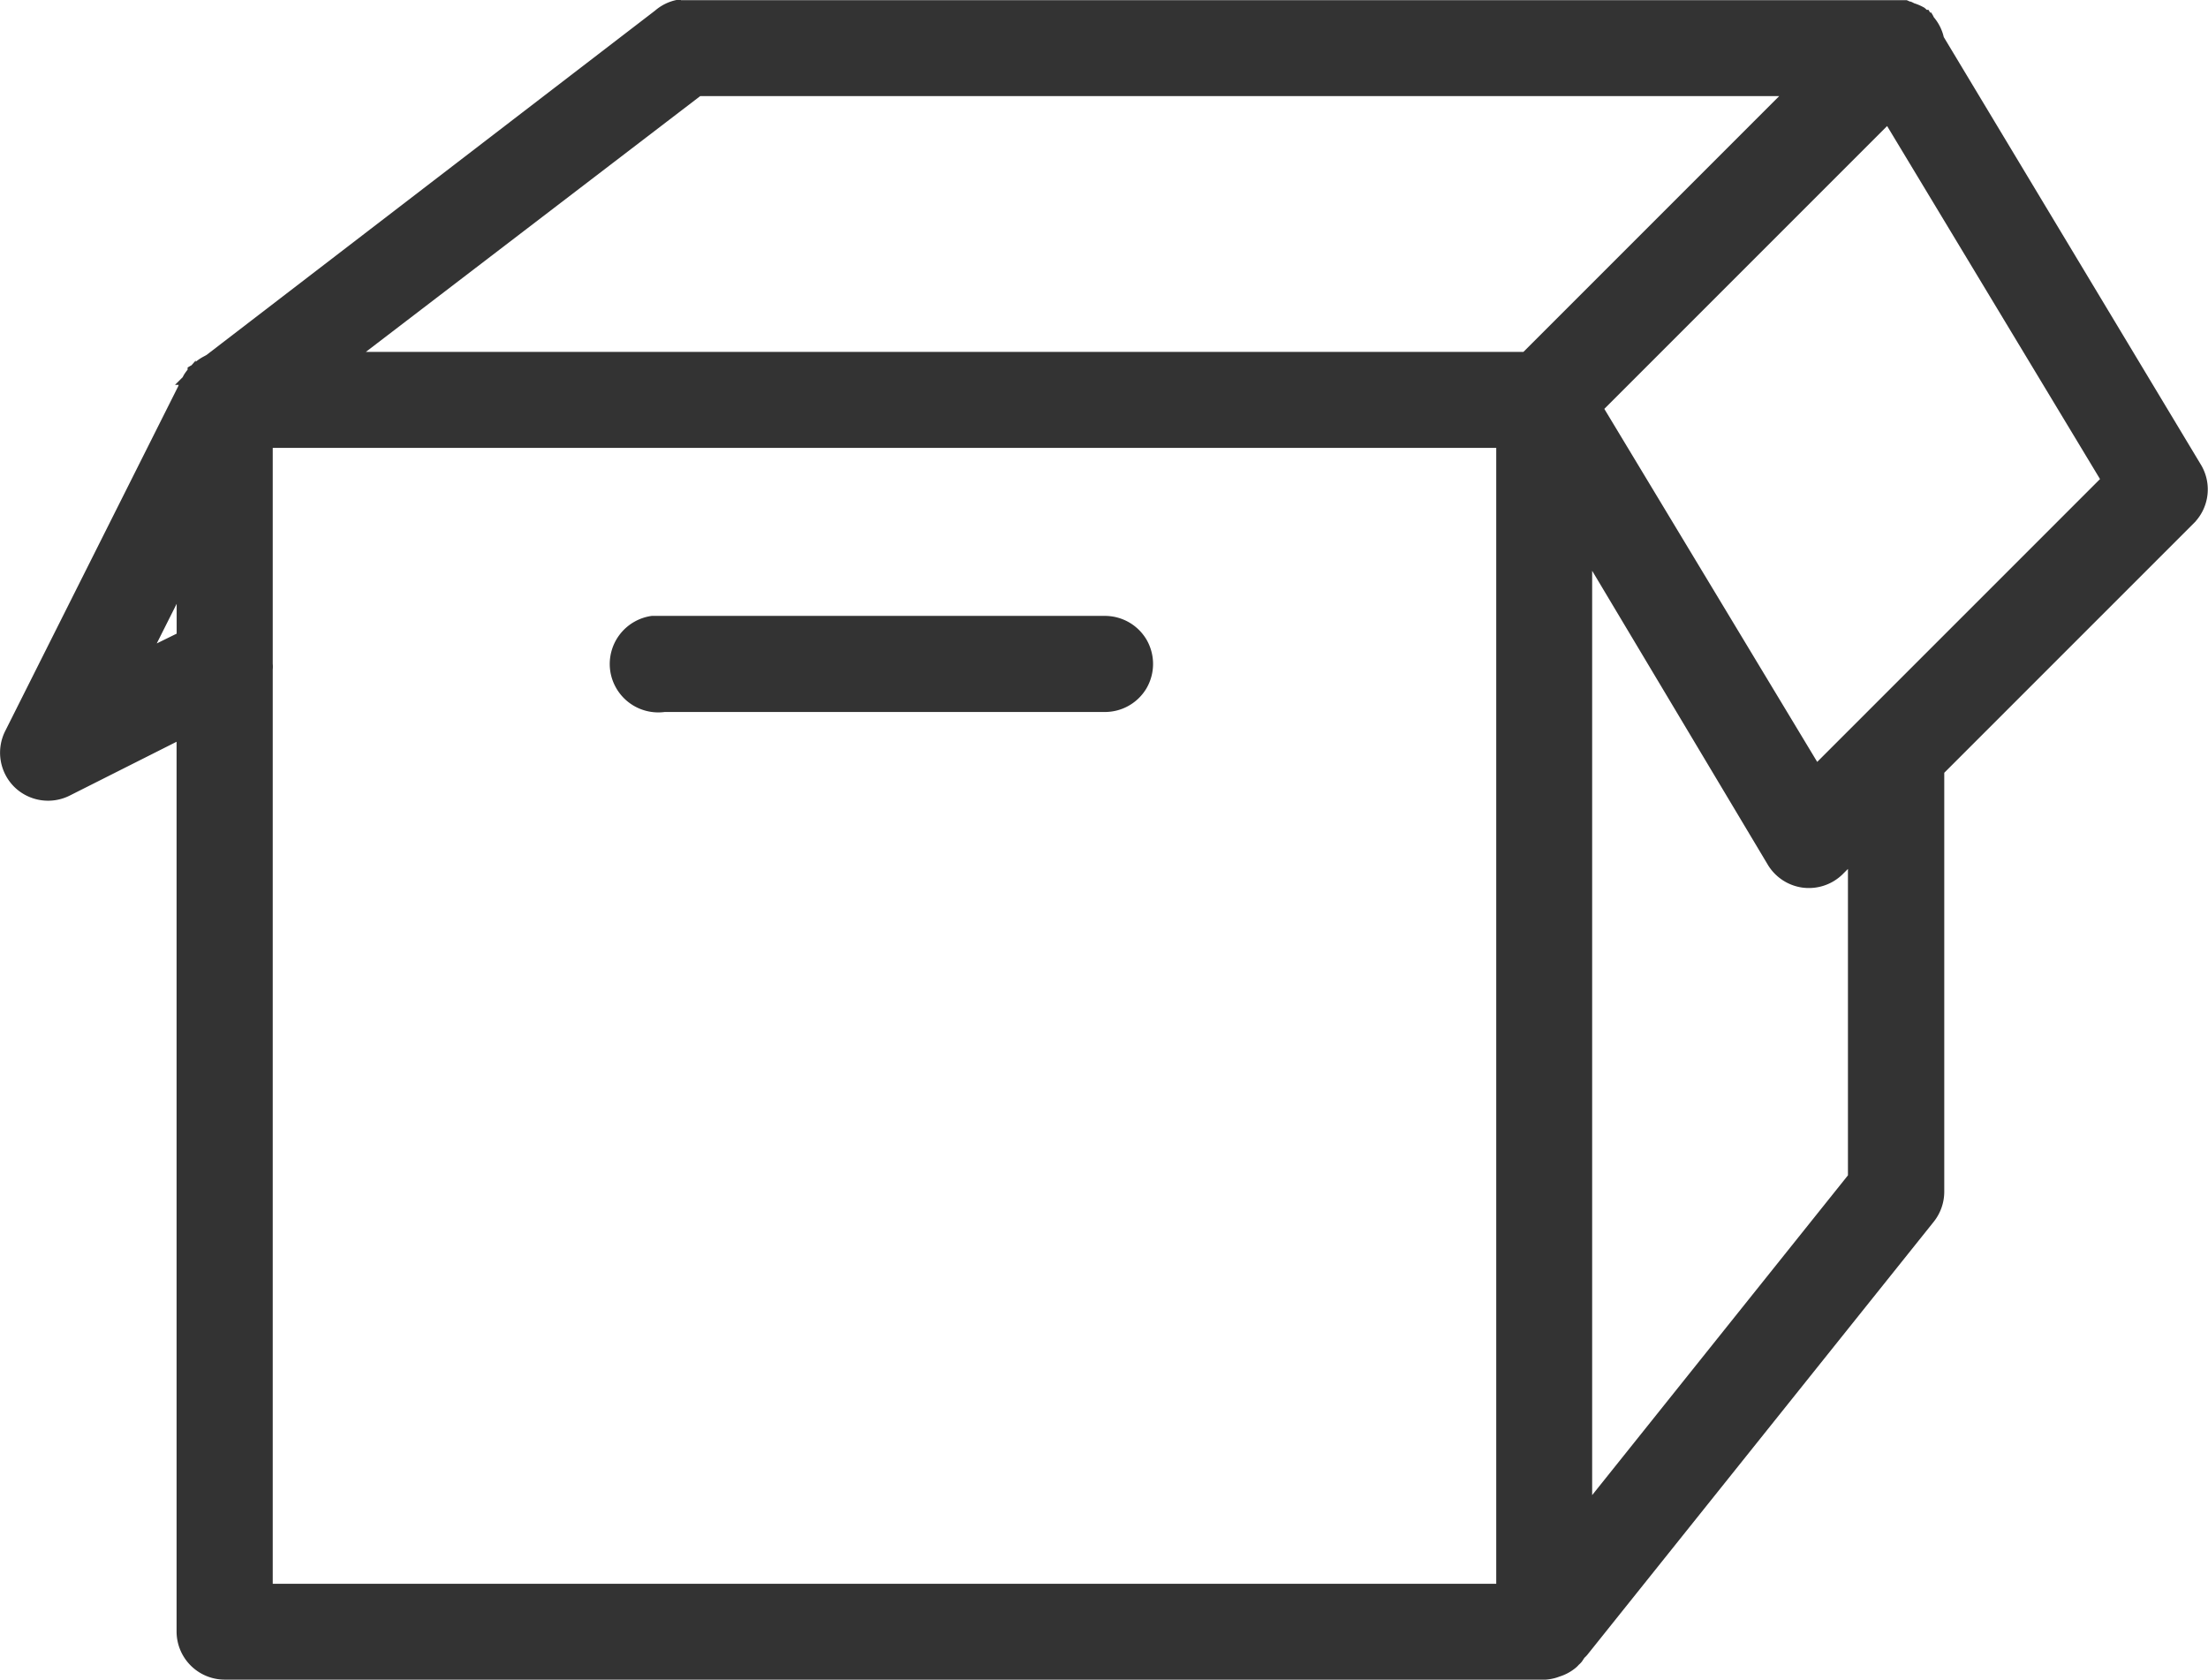 <svg id="Capa_1" data-name="Capa 1" xmlns="http://www.w3.org/2000/svg" viewBox="0 0 272.34 207.18"><defs><style>.cls-1{fill:#333;stroke:#333;stroke-miterlimit:10;}</style></defs><title>packing</title><path class="cls-1" d="M308.07-595.13a5.35,5.35,0,0,0-2.37,1.19l-55.44,42.56-0.17.17h-0.17a5.78,5.78,0,0,0-1.19.85l-0.17.17a2.53,2.53,0,0,0-.34.17v0.17a5.15,5.15,0,0,0-.51.68,2.53,2.53,0,0,0-.17.34l-0.17.17a5.89,5.89,0,0,0-.34.85l-21.36,42.56a5.45,5.45,0,0,0,1,6.29,5.45,5.45,0,0,0,6.29,1l13.9-7v110.55a5.44,5.44,0,0,0,5.43,5.43H415.23a5.66,5.66,0,0,0,1-.17,4.77,4.77,0,0,0,.51-0.17,5.35,5.35,0,0,0,1.87-1,2.56,2.56,0,0,0,.34-0.34,2.56,2.56,0,0,0,.34-0.34l0.34-.51a2.56,2.56,0,0,0,.34-0.34l42.73-53.41a5.46,5.46,0,0,0,1.19-3.39v-51.88l31-31a5.41,5.41,0,0,0,.68-6.61l-31.71-52.73a5.35,5.35,0,0,0-1.19-2.37,2.53,2.53,0,0,0-.17-0.34h-0.17a2.53,2.53,0,0,0-.17-0.34H462a2.56,2.56,0,0,0-.34-0.34,5.89,5.89,0,0,0-1.19-.51,2.53,2.53,0,0,0-.34-0.17H460a2.53,2.53,0,0,0-.34-0.17H308.07Zm2.71,10.85H445.24l-32.55,32.55H268.23Zm146.66,3.39,26.79,44.42-35.61,35.61-26.79-44.42Zm-199.73,40H409.63V-399.8H257.72V-513.07a3.63,3.63,0,0,0,0-.68v-27.13ZM420.49-527L443-489.33a5.44,5.44,0,0,0,3.94,2.67,5.45,5.45,0,0,0,4.54-1.48l1.53-1.53v39.17l-32.55,40.69V-527Zm-173.62,3.73v6.1l-4.07,2ZM305-519.17a5.49,5.49,0,0,0-4.66,6.19,5.49,5.49,0,0,0,6.19,4.66H360.8a5.46,5.46,0,0,0,4.77-2.69,5.48,5.48,0,0,0,0-5.47,5.46,5.46,0,0,0-4.77-2.69H305Z" transform="translate(-224.58 595.63)"/></svg>